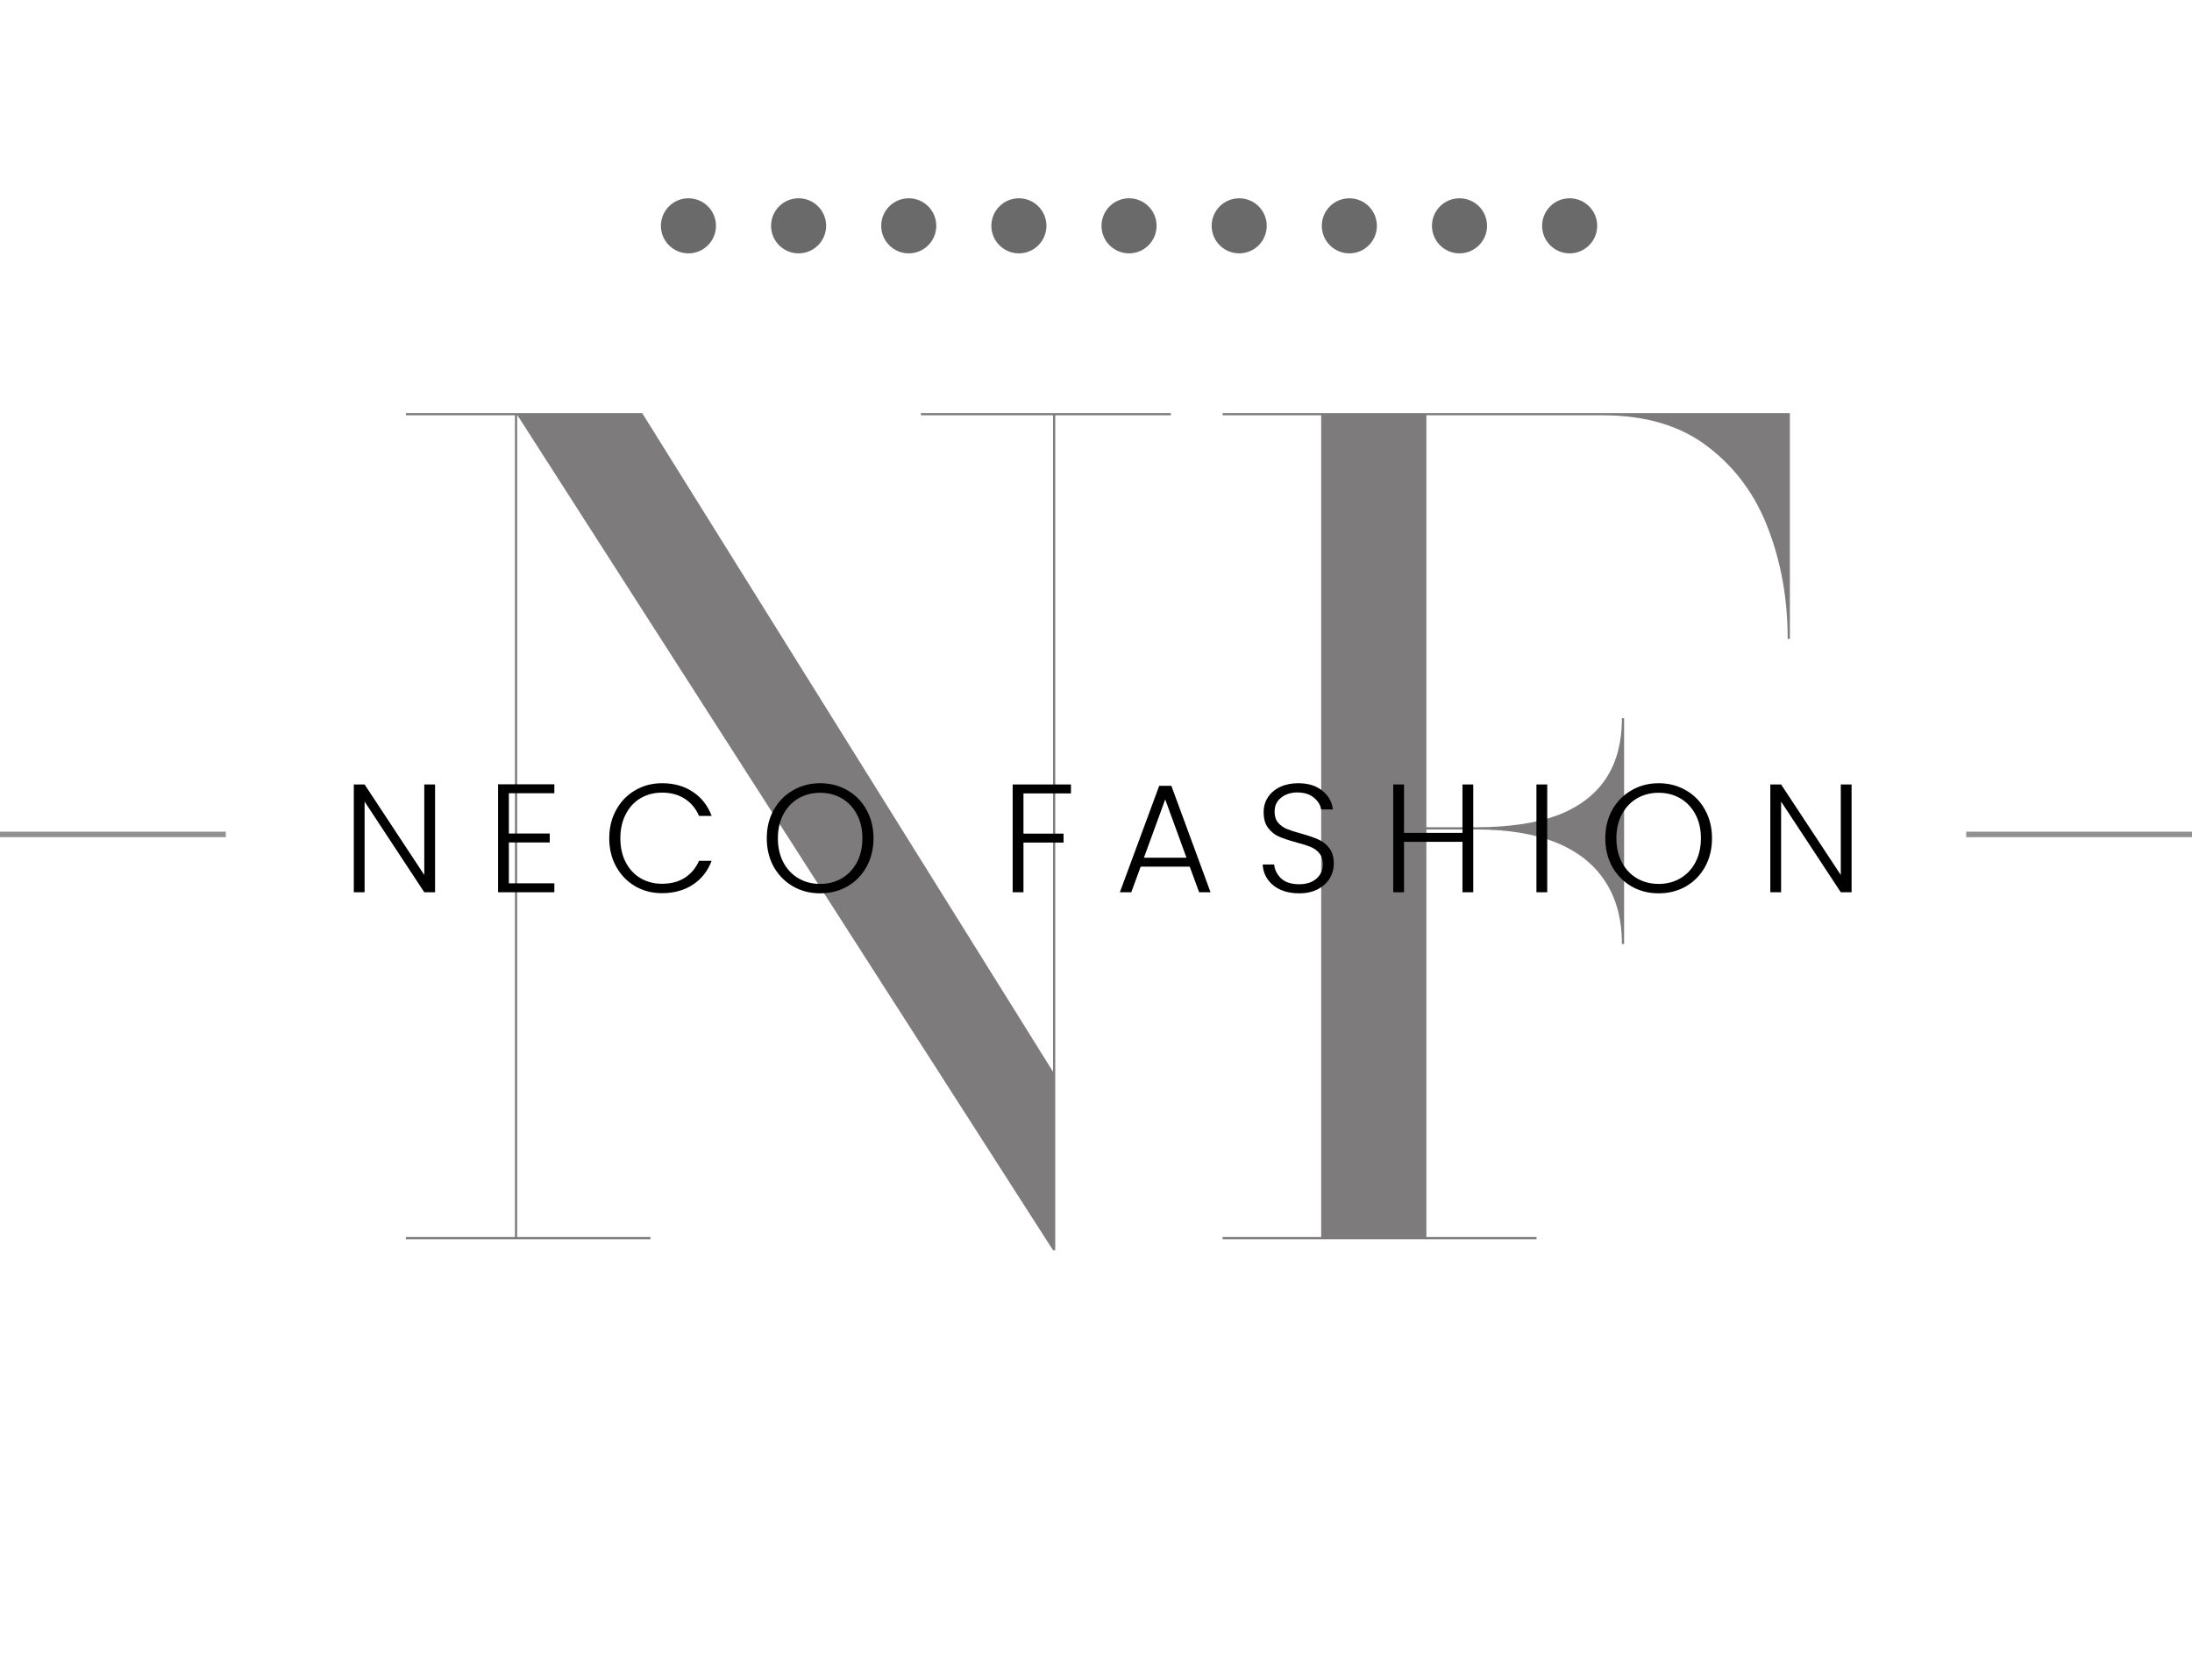 <svg width="398" height="305" viewBox="0 0 398 305" fill="none" xmlns="http://www.w3.org/2000/svg">
<g id="Group 6">
<path id="NF" d="M93.9 75V224.6H118.1V225H73.7V224.6H93.5V75.4H73.7V75H93.9ZM212.6 75V75.4H191.6V227H191.2L93.7 75H116.6L191.2 194.6V75.4H167.2V75H212.6ZM294.489 171.4C294.489 166.933 293.489 163.167 291.489 160.1C289.489 156.967 286.522 154.6 282.589 153C278.656 151.4 273.789 150.6 267.989 150.6H254.989V150.2H267.989C273.789 150.2 278.656 149.5 282.589 148.1C286.522 146.633 289.489 144.433 291.489 141.5C293.489 138.567 294.489 134.867 294.489 130.4H294.889V171.4H294.489ZM324.989 75V116H324.589C324.589 108.867 323.422 102.233 321.089 96.1C318.756 89.9 315.089 84.9 310.089 81.1C305.156 77.3 298.789 75.4 290.989 75.4H258.989V224.6H278.989V225H221.989V224.6H239.889V75.4H221.989V75H324.989Z" fill="#4B4949" fill-opacity="0.72"/>
<path id="NECO FASHION" d="M78.996 162H77.036L66.2 145.536V162H64.24V142.428H66.2L77.036 158.864V142.428H78.996V162ZM92.395 144.024V151.332H99.815V152.956H92.395V160.376H100.655V162H90.435V142.4H100.655V144.024H92.395ZM110.621 152.2C110.621 150.277 111.041 148.56 111.881 147.048C112.721 145.517 113.869 144.332 115.325 143.492C116.781 142.633 118.405 142.204 120.197 142.204C122.381 142.204 124.248 142.727 125.797 143.772C127.365 144.799 128.504 146.255 129.213 148.14H126.917C126.357 146.815 125.499 145.779 124.341 145.032C123.203 144.285 121.821 143.912 120.197 143.912C118.76 143.912 117.463 144.248 116.305 144.92C115.167 145.592 114.271 146.563 113.617 147.832C112.964 149.083 112.637 150.539 112.637 152.2C112.637 153.861 112.964 155.317 113.617 156.568C114.271 157.819 115.167 158.78 116.305 159.452C117.463 160.124 118.76 160.46 120.197 160.46C121.821 160.46 123.203 160.096 124.341 159.368C125.499 158.621 126.357 157.595 126.917 156.288H129.213C128.504 158.155 127.365 159.601 125.797 160.628C124.229 161.655 122.363 162.168 120.197 162.168C118.405 162.168 116.781 161.748 115.325 160.908C113.869 160.049 112.721 158.864 111.881 157.352C111.041 155.84 110.621 154.123 110.621 152.2ZM148.911 162.196C147.1 162.196 145.458 161.776 143.983 160.936C142.508 160.077 141.342 158.892 140.483 157.38C139.643 155.849 139.223 154.123 139.223 152.2C139.223 150.277 139.643 148.56 140.483 147.048C141.342 145.517 142.508 144.332 143.983 143.492C145.458 142.633 147.1 142.204 148.911 142.204C150.74 142.204 152.392 142.633 153.867 143.492C155.342 144.332 156.499 145.517 157.339 147.048C158.179 148.56 158.599 150.277 158.599 152.2C158.599 154.123 158.179 155.849 157.339 157.38C156.499 158.892 155.342 160.077 153.867 160.936C152.392 161.776 150.74 162.196 148.911 162.196ZM148.911 160.488C150.367 160.488 151.674 160.152 152.831 159.48C153.988 158.808 154.903 157.847 155.575 156.596C156.247 155.327 156.583 153.861 156.583 152.2C156.583 150.539 156.247 149.083 155.575 147.832C154.903 146.581 153.988 145.62 152.831 144.948C151.674 144.276 150.367 143.94 148.911 143.94C147.455 143.94 146.148 144.276 144.991 144.948C143.834 145.62 142.919 146.581 142.247 147.832C141.575 149.083 141.239 150.539 141.239 152.2C141.239 153.861 141.575 155.327 142.247 156.596C142.919 157.847 143.834 158.808 144.991 159.48C146.148 160.152 147.455 160.488 148.911 160.488ZM194.453 142.428V144.052H185.829V151.36H193.109V152.984H185.829V162H183.869V142.428H194.453ZM216.018 157.352H207.114L205.406 162H203.334L210.474 142.68H212.686L219.798 162H217.726L216.018 157.352ZM215.43 155.728L211.566 145.144L207.702 155.728H215.43ZM235.879 162.196C234.591 162.196 233.452 161.972 232.463 161.524C231.492 161.076 230.727 160.451 230.167 159.648C229.607 158.845 229.308 157.949 229.271 156.96H231.343C231.436 157.912 231.856 158.752 232.603 159.48C233.35 160.189 234.442 160.544 235.879 160.544C237.204 160.544 238.25 160.208 239.015 159.536C239.799 158.845 240.191 157.977 240.191 156.932C240.191 156.092 239.976 155.42 239.547 154.916C239.118 154.393 238.586 154.011 237.951 153.768C237.316 153.507 236.439 153.227 235.319 152.928C234.012 152.573 232.976 152.228 232.211 151.892C231.446 151.556 230.792 151.033 230.251 150.324C229.71 149.615 229.439 148.653 229.439 147.44C229.439 146.432 229.7 145.536 230.223 144.752C230.746 143.949 231.483 143.324 232.435 142.876C233.387 142.428 234.479 142.204 235.711 142.204C237.522 142.204 238.978 142.652 240.079 143.548C241.199 144.425 241.843 145.564 242.011 146.964H239.883C239.752 146.161 239.314 145.452 238.567 144.836C237.82 144.201 236.812 143.884 235.543 143.884C234.367 143.884 233.387 144.201 232.603 144.836C231.819 145.452 231.427 146.301 231.427 147.384C231.427 148.205 231.642 148.868 232.071 149.372C232.5 149.876 233.032 150.259 233.667 150.52C234.32 150.781 235.198 151.061 236.299 151.36C237.568 151.715 238.595 152.069 239.379 152.424C240.163 152.76 240.826 153.283 241.367 153.992C241.908 154.701 242.179 155.653 242.179 156.848C242.179 157.763 241.936 158.631 241.451 159.452C240.966 160.273 240.247 160.936 239.295 161.44C238.343 161.944 237.204 162.196 235.879 162.196ZM267.499 142.428V162H265.539V152.844H254.927V162H252.967V142.428H254.927V151.22H265.539V142.428H267.499ZM280.93 142.428V162H278.97V142.428H280.93ZM301.161 162.196C299.35 162.196 297.708 161.776 296.233 160.936C294.758 160.077 293.592 158.892 292.733 157.38C291.893 155.849 291.473 154.123 291.473 152.2C291.473 150.277 291.893 148.56 292.733 147.048C293.592 145.517 294.758 144.332 296.233 143.492C297.708 142.633 299.35 142.204 301.161 142.204C302.99 142.204 304.642 142.633 306.117 143.492C307.592 144.332 308.749 145.517 309.589 147.048C310.429 148.56 310.849 150.277 310.849 152.2C310.849 154.123 310.429 155.849 309.589 157.38C308.749 158.892 307.592 160.077 306.117 160.936C304.642 161.776 302.99 162.196 301.161 162.196ZM301.161 160.488C302.617 160.488 303.924 160.152 305.081 159.48C306.238 158.808 307.153 157.847 307.825 156.596C308.497 155.327 308.833 153.861 308.833 152.2C308.833 150.539 308.497 149.083 307.825 147.832C307.153 146.581 306.238 145.62 305.081 144.948C303.924 144.276 302.617 143.94 301.161 143.94C299.705 143.94 298.398 144.276 297.241 144.948C296.084 145.62 295.169 146.581 294.497 147.832C293.825 149.083 293.489 150.539 293.489 152.2C293.489 153.861 293.825 155.327 294.497 156.596C295.169 157.847 296.084 158.808 297.241 159.48C298.398 160.152 299.705 160.488 301.161 160.488ZM336.191 162H334.231L323.395 145.536V162H321.435V142.428H323.395L334.231 158.864V142.428H336.191V162Z" fill="black"/>
<line id="Line 4" y1="151.5" x2="41" y2="151.5" stroke="#6D6B6B" stroke-opacity="0.74"/>
<line id="Line 5" x1="357" y1="151.5" x2="398" y2="151.5" stroke="#6D6B6B" stroke-opacity="0.74"/>
<circle id="1" cx="125" cy="41" r="5" fill="#3D3B3B" fill-opacity="0.76"/>
<circle id="4" cx="185" cy="41" r="5" fill="#3D3B3B" fill-opacity="0.76"/>
<circle id="7" cx="245" cy="41" r="5" fill="#3D3B3B" fill-opacity="0.76"/>
<circle id="2" cx="145" cy="41" r="5" fill="#3D3B3B" fill-opacity="0.76"/>
<circle id="5" cx="205" cy="41" r="5" fill="#3D3B3B" fill-opacity="0.76"/>
<circle id="8" cx="265" cy="41" r="5" fill="#3D3B3B" fill-opacity="0.76"/>
<circle id="3" cx="165" cy="41" r="5" fill="#3D3B3B" fill-opacity="0.76"/>
<circle id="6" cx="225" cy="41" r="5" fill="#3D3B3B" fill-opacity="0.76"/>
<circle id="9" cx="285" cy="41" r="5" fill="#3D3B3B" fill-opacity="0.76"/>
</g>
</svg>
